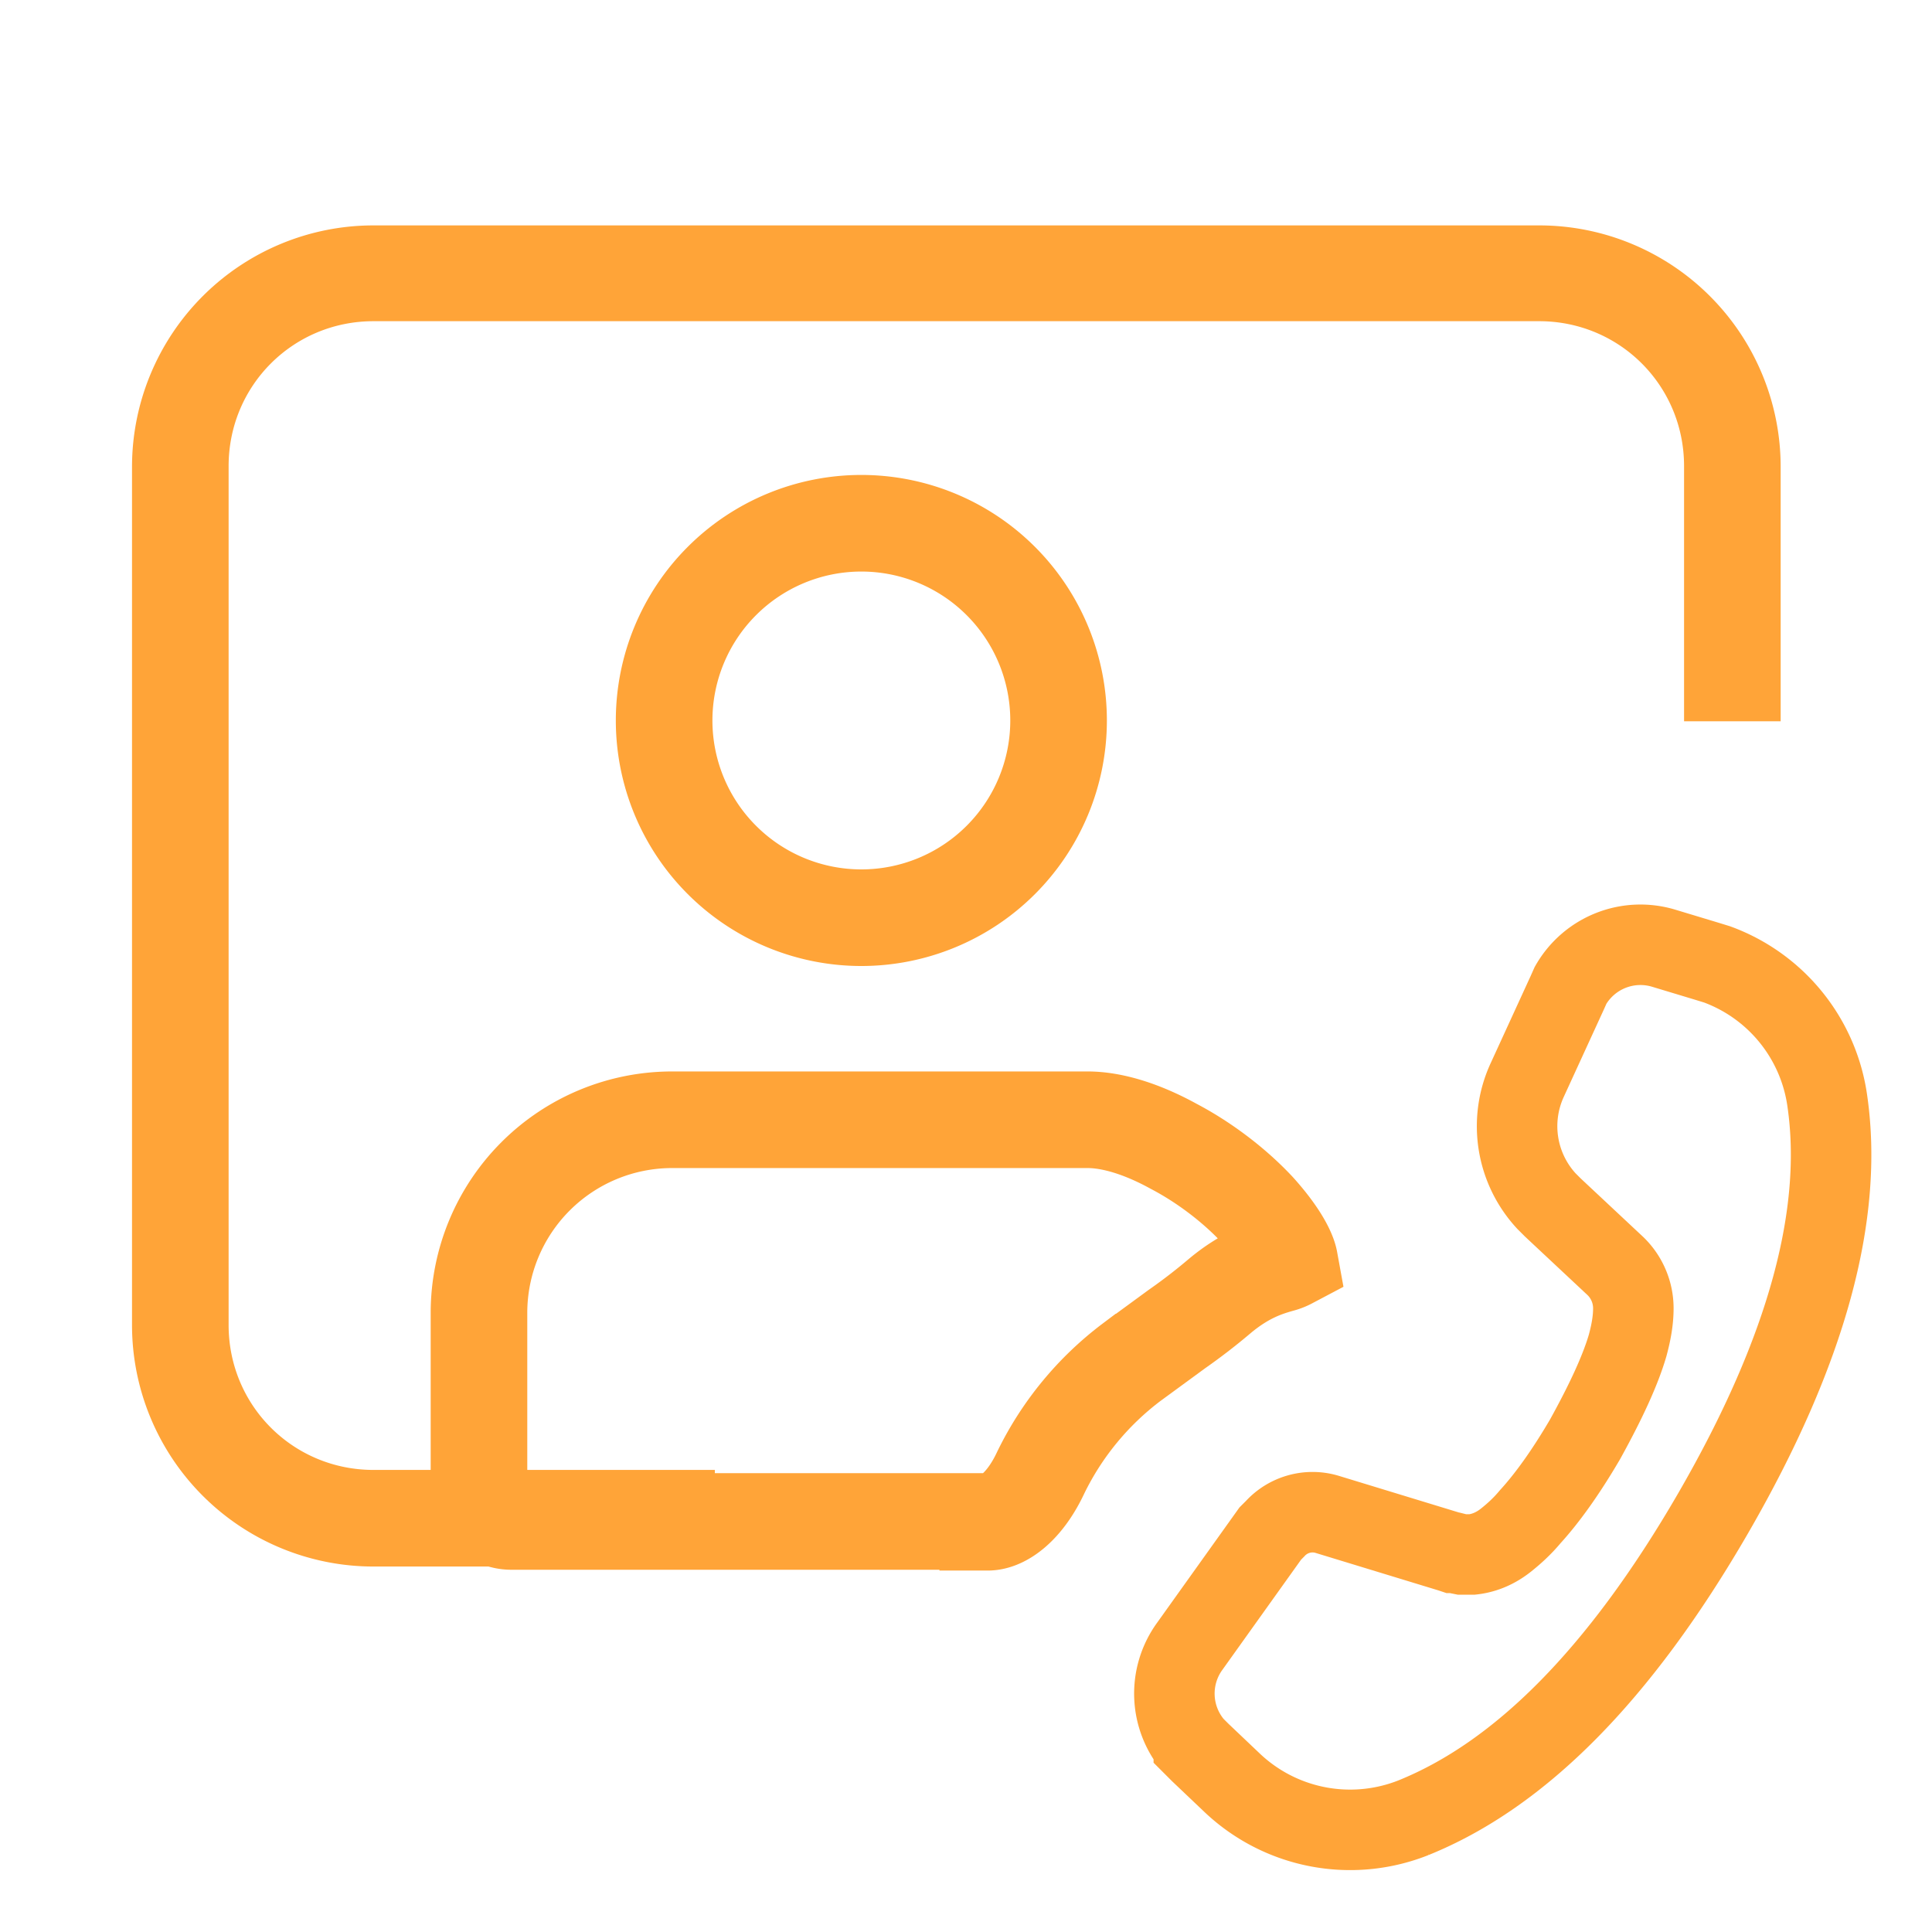 <svg width="24" height="24" fill="none" xmlns="http://www.w3.org/2000/svg"><path d="M20.67 11.78l.53.16.13.04a2.12 2.12 0 011.37 1.7c.2 1.39-.24 3.08-1.42 5.12-1.17 2.02-2.41 3.25-3.72 3.78a2.13 2.13 0 01-2.25-.43l-.4-.38-.08-.08a1 1 0 01-.05-1.24l1-1.4.06-.06a.63.63 0 01.64-.18l1.54.47.03.01h.02l.04.01.05.01h.13c.18-.02.32-.1.42-.18.1-.08.2-.17.3-.29.21-.23.44-.55.68-.96.26-.47.44-.86.53-1.17.04-.15.07-.3.07-.46a.73.73 0 00-.22-.52l-.78-.73-.08-.08a1.37 1.37 0 01-.24-1.5l.5-1.09.04-.09a1 1 0 011.16-.46z" stroke="#FFA438"/><path d="M12.27 18.9H6.35a.4.4 0 01-.4-.4v-2.19a2.4 2.4 0 012.4-2.4h5.16c.3 0 .67.11 1.07.33.4.21.77.5 1.04.79.27.3.38.52.4.63a.51.51 0 01-.1.04c-.18.05-.45.13-.78.41a7.14 7.14 0 01-.52.4l-.56.41a3.8 3.8 0 00-1.13 1.37c-.2.43-.47.62-.66.62z" stroke="#FFA438" stroke-width="1.2"/><path fill-rule="evenodd" clip-rule="evenodd" d="M1.64 5.8a3 3 0 013-3h14.48a3 3 0 013 3v3.16h-1.2V5.79c0-1-.8-1.8-1.8-1.8H4.64c-1 0-1.8.8-1.8 1.8v10.67c0 1 .8 1.8 1.8 1.8h4.24v1.2H4.64a3 3 0 01-3-3V5.79z" fill="#FFA438"/><path d="M13.15 8.95a2.45 2.45 0 11-4.9 0 2.45 2.45 0 014.9 0z" stroke="#FFA438" stroke-width="1.2"/></svg>